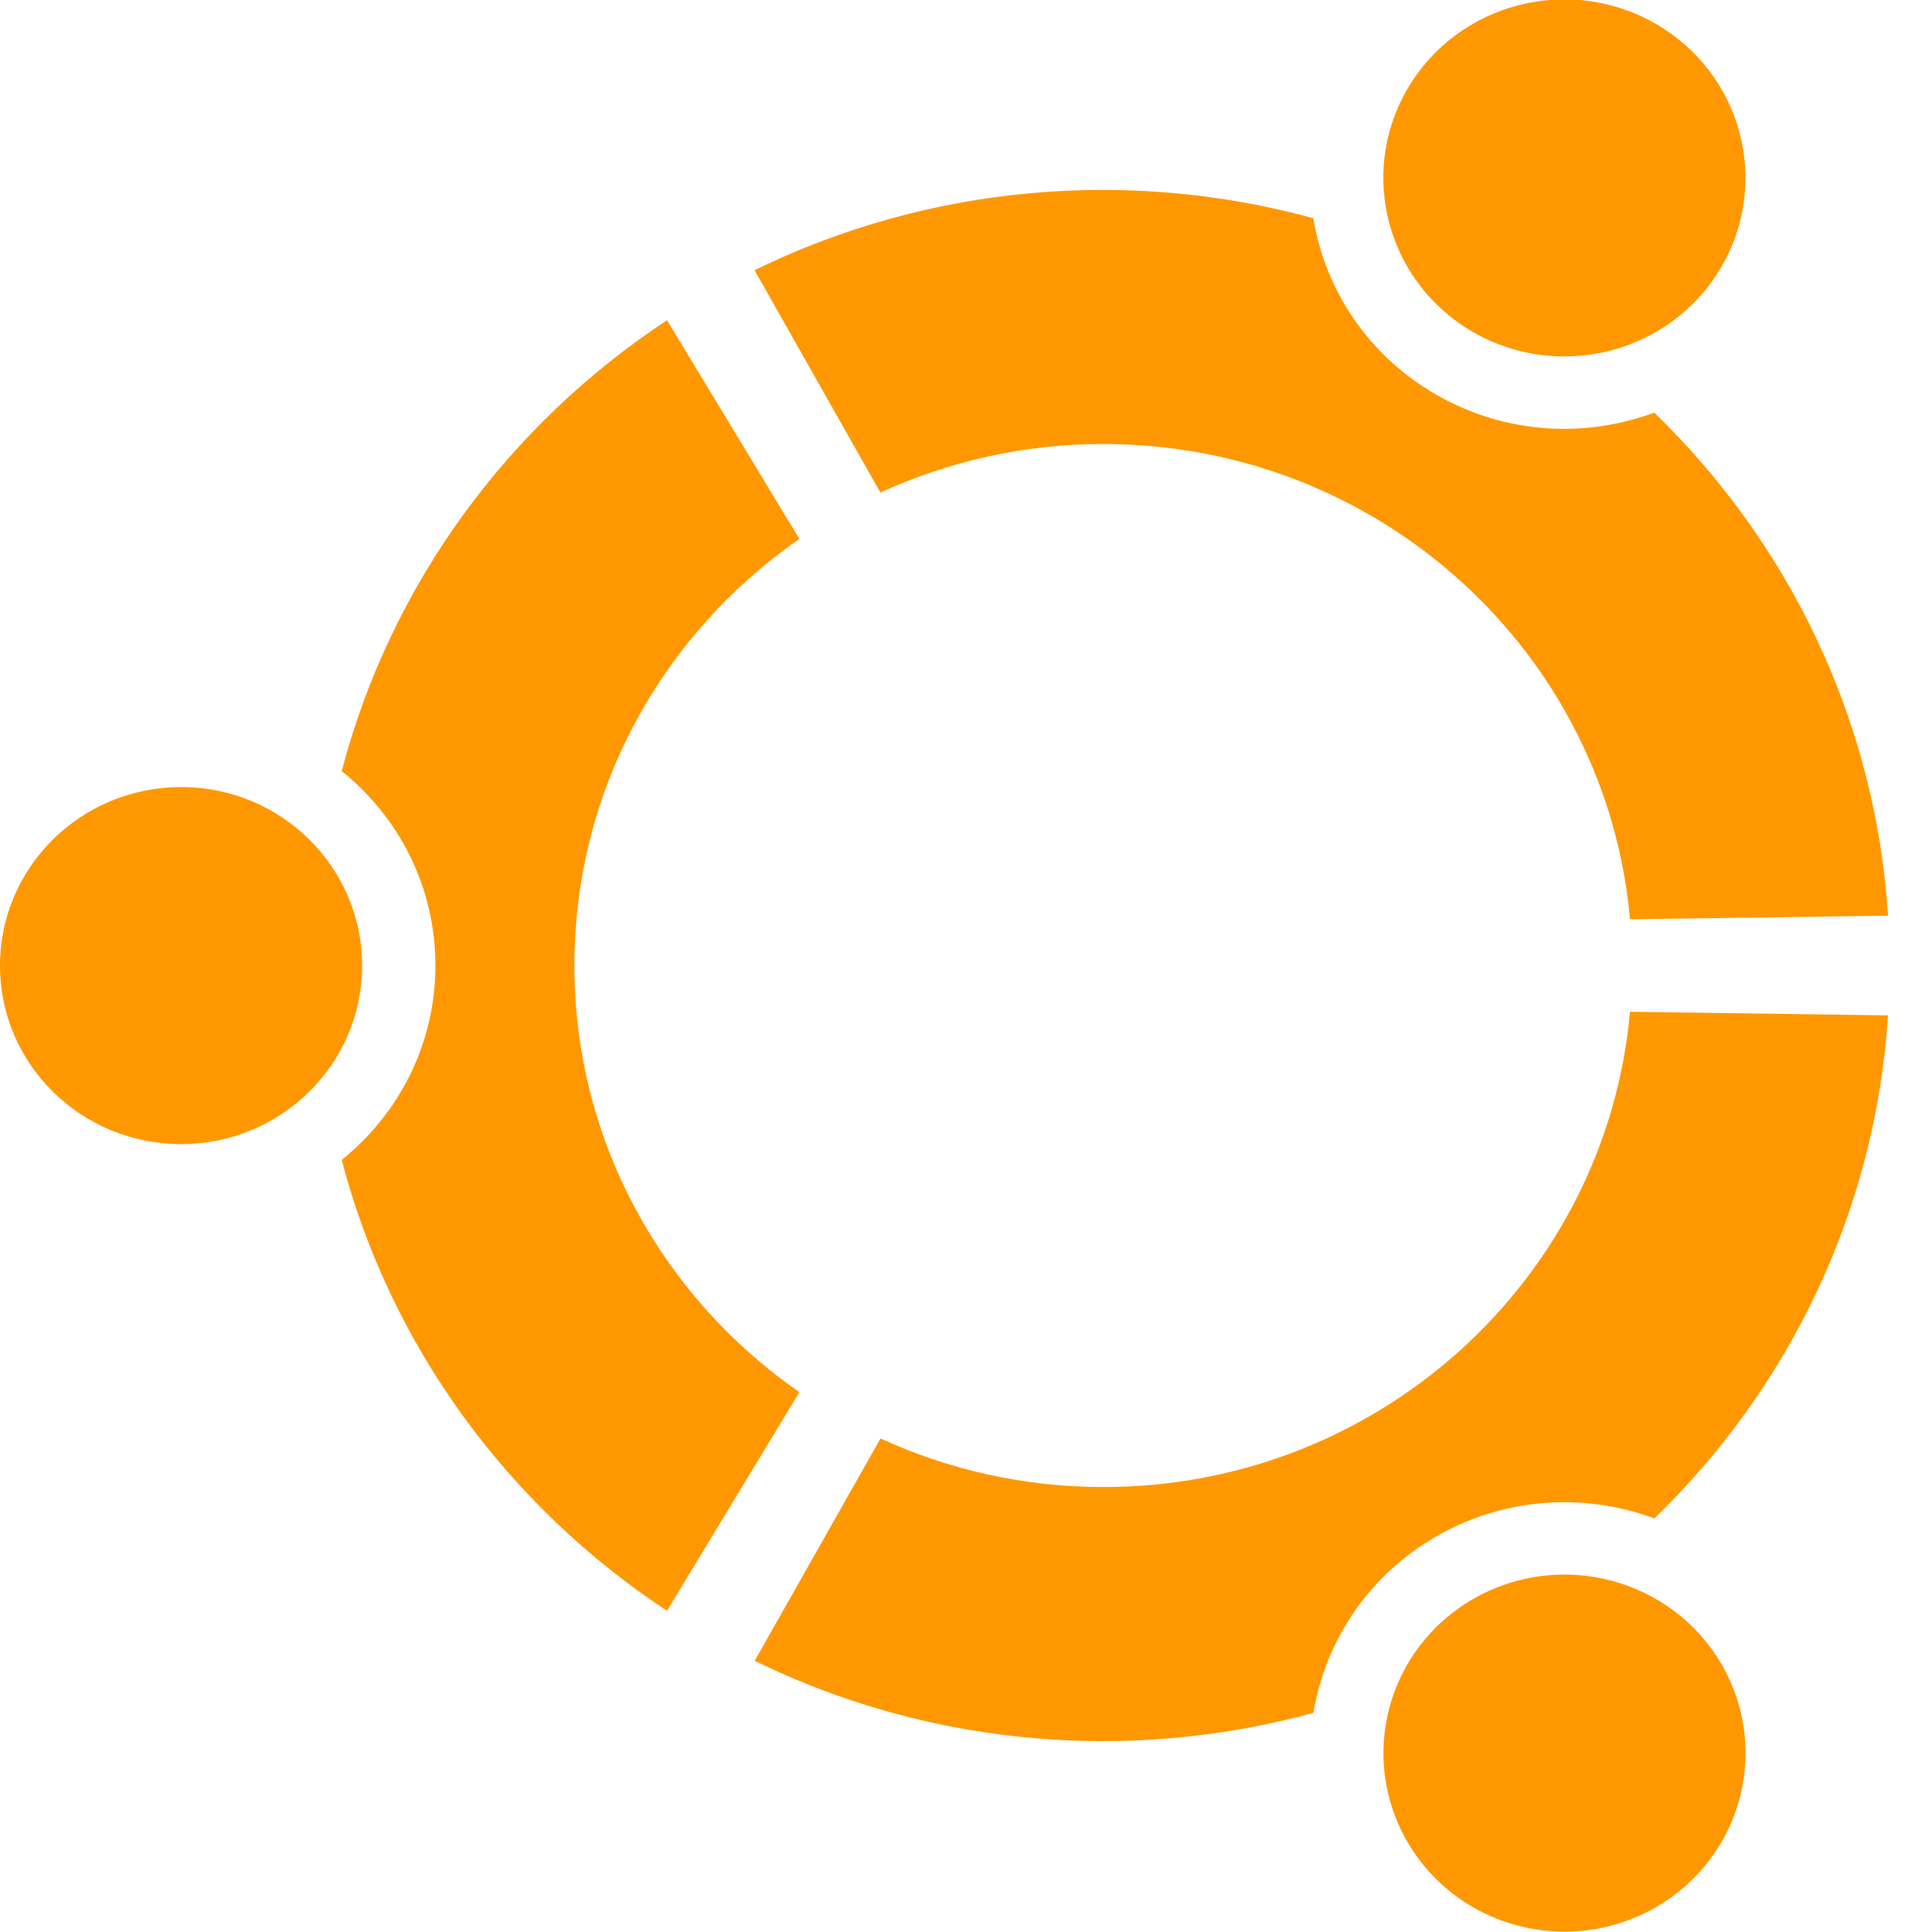 <!-- Created with Inkscape (http://www.inkscape.org/) -->
<svg xmlns="http://www.w3.org/2000/svg" viewBox="0 0 16 16">
 <g transform="translate(0,-1036.362)">
  <path d="m 1.5 1042.88 c -0.828 0 -1.5 0.662 -1.5 1.479 c 0 0.816 0.671 1.478 1.5 1.478 0.828 0 1.499 -0.662 1.499 -1.478 0 -0.817 -0.671 -1.479 -1.499 -1.479 z m 10.707 6.72 c -0.717 0.408 -0.963 1.312 -0.549 2.02 0.414 0.707 1.331 0.949 2.048 0.541 0.717 -0.408 0.963 -1.312 0.549 -2.02 -0.414 -0.707 -1.331 -0.949 -2.048 -0.541 z m -7.45 -5.242 c 0 -1.461 0.736 -2.752 1.863 -3.533 l -1.096 -1.811 c -1.312 0.864 -2.289 2.186 -2.694 3.734 0.474 0.381 0.776 0.96 0.776 1.61 0 0.65 -0.303 1.229 -0.776 1.61 0.405 1.548 1.382 2.87 2.694 3.734 l 1.096 -1.811 c -1.126 -0.781 -1.863 -2.072 -1.863 -3.533 z m 4.38 -4.319 c 2.288 0 4.166 1.73 4.362 3.936 l 2.137 -0.03 c -0.105 -1.629 -0.827 -3.091 -1.936 -4.166 -0.57 0.212 -1.229 0.18 -1.798 -0.144 -0.57 -0.324 -0.928 -0.872 -1.026 -1.466 -0.554 -0.151 -1.137 -0.234 -1.74 -0.234 -1.037 0 -2.02 0.24 -2.887 0.665 l 1.042 1.841 c 0.561 -0.257 1.186 -0.402 1.845 -0.402 z m 0 8.638 c -0.66 0 -1.284 -0.145 -1.845 -0.402 l -1.042 1.841 c 0.87 0.425 1.85 0.665 2.887 0.665 0.603 0 1.186 -0.083 1.74 -0.234 0.098 -0.594 0.456 -1.141 1.026 -1.466 0.569 -0.324 1.228 -0.356 1.798 -0.144 1.109 -1.075 1.83 -2.538 1.935 -4.166 l -2.137 -0.03 c -0.197 2.206 -2.074 3.936 -4.362 3.936 z m 3.069 -9.561 c 0.717 0.408 1.634 0.166 2.048 -0.541 0.414 -0.707 0.169 -1.611 -0.549 -2.02 -0.717 -0.408 -1.634 -0.166 -2.048 0.541 -0.414 0.707 -0.168 1.611 0.549 2.02 z" style="fill:#ff9800;opacity:1;fill-opacity:1;color:#000"/>
 </g>
</svg>
